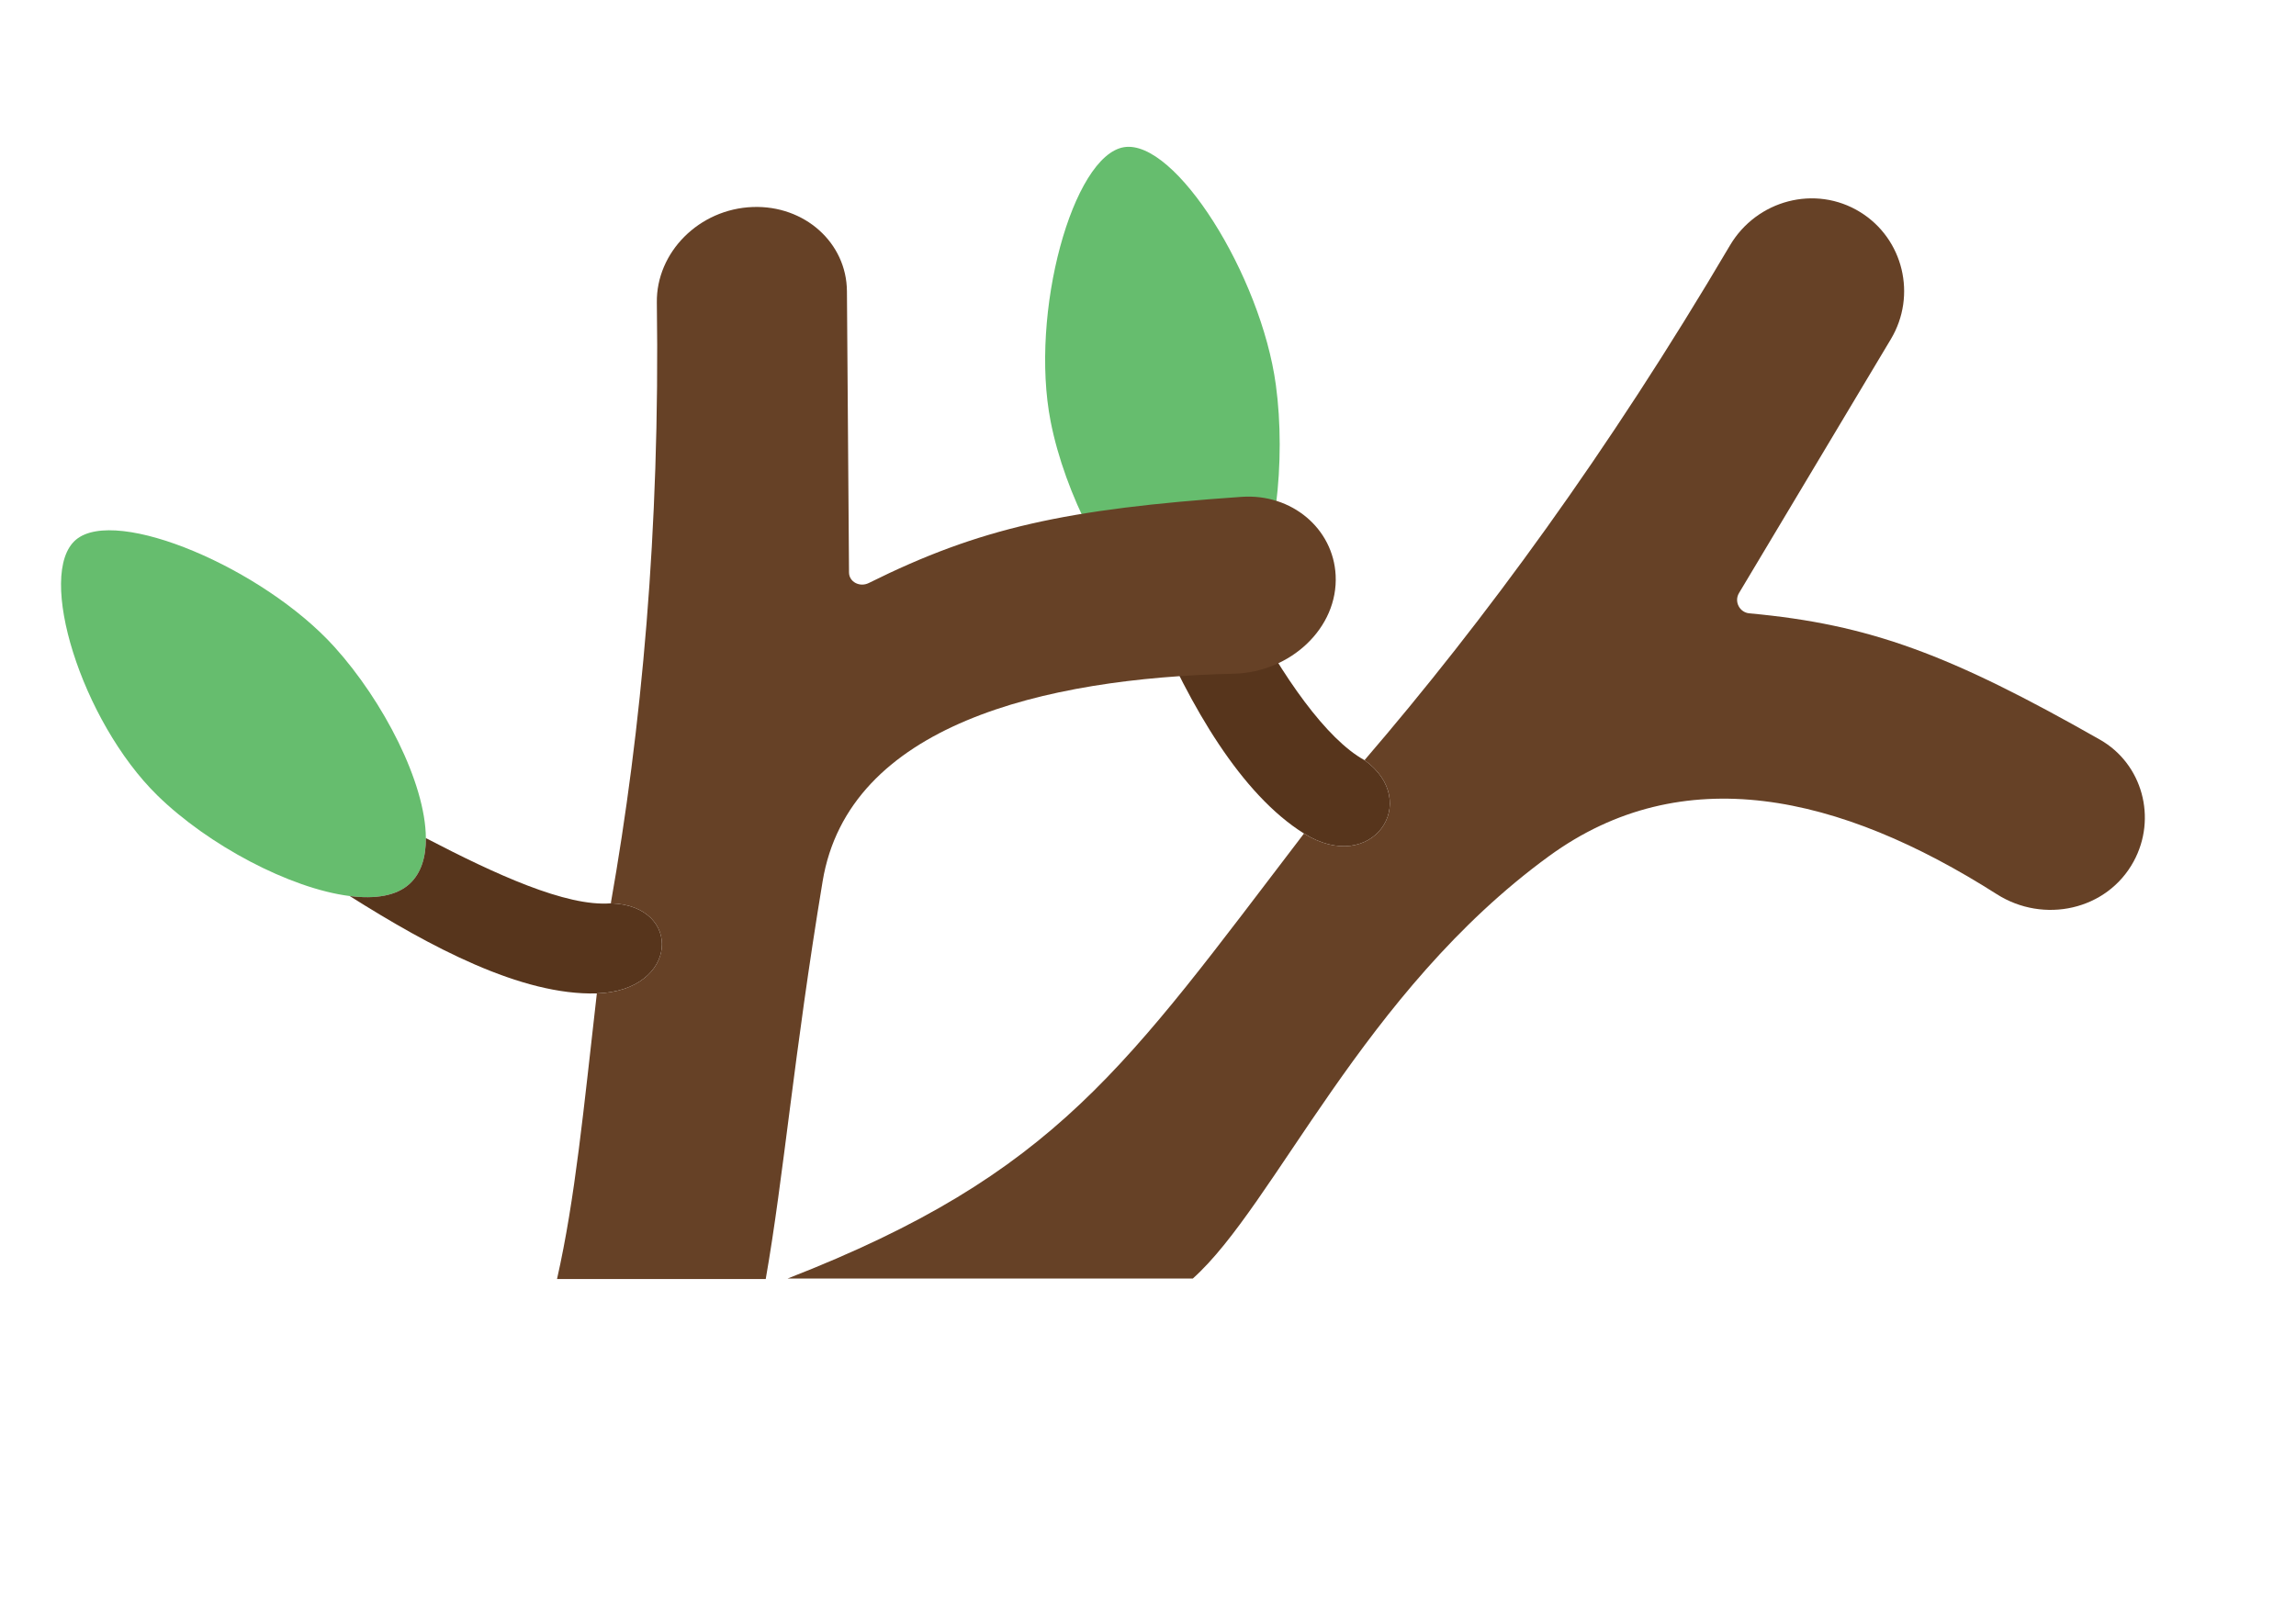 <svg width="172" height="121" viewBox="0 0 172 121" fill="none" xmlns="http://www.w3.org/2000/svg">
<path d="M95.577 28.834C96.347 34.484 95.574 41.715 93.335 45.449C92.564 46.735 91.62 47.606 90.504 47.855C89.199 48.148 87.752 47.497 86.325 46.234C82.992 43.285 79.766 36.997 78.707 31.584C77.118 23.459 80.361 11.653 84.202 11.029C88.044 10.405 94.459 20.629 95.577 28.834Z" fill="#66BD6E"/>
<path d="M97.686 62.458C102.791 65.647 106.554 60.061 102.22 56.963C99.356 55.389 96.072 50.686 93.335 45.449C92.564 46.735 91.62 47.606 90.504 47.855C89.199 48.148 87.752 47.497 86.325 46.234C89.148 52.937 92.984 59.52 97.686 62.458Z" fill="#57351C"/>
<path d="M102.22 56.963C106.554 60.061 102.791 65.647 97.686 62.458C84.327 79.936 79.204 87.935 58.999 95.807L89.356 95.807C95.491 90.333 102.095 74.315 116.037 64.156C126.034 56.871 137.79 59.495 149.589 67.008C153.092 69.238 157.841 68.22 159.838 64.553C161.603 61.312 160.503 57.24 157.312 55.425C146.101 49.048 140.08 46.787 131.049 45.96C130.315 45.893 129.893 45.078 130.273 44.442L141.65 25.414C143.611 22.134 142.585 17.888 139.351 15.892C135.997 13.822 131.602 14.986 129.591 18.398C120.47 33.877 111.191 46.524 102.22 56.963Z" fill="#664126"/>
<path d="M25.055 48.478C28.721 52.536 31.878 58.663 31.903 62.803C31.911 64.229 31.549 65.419 30.708 66.208C29.724 67.132 28.116 67.385 26.202 67.145C21.73 66.583 15.584 63.323 11.791 59.606C6.099 54.027 2.673 42.973 5.694 40.44C8.715 37.908 19.732 42.585 25.055 48.478Z" fill="#66BD6E"/>
<path d="M44.712 74.44C50.857 74.251 51.181 67.838 45.757 67.689C42.424 67.965 37.066 65.49 31.903 62.803C31.911 64.229 31.549 65.419 30.708 66.208C29.724 67.132 28.116 67.385 26.202 67.145C32.217 70.945 39.053 74.613 44.712 74.44Z" fill="#57351C"/>
<path d="M45.757 67.689C51.181 67.838 50.857 74.251 44.712 74.44C43.714 83.16 43.091 89.816 41.728 95.843L57.363 95.843C58.709 88.173 59.466 79.069 61.625 66.041C63.566 54.333 78.138 50.81 92.415 50.486C96.653 50.39 100.258 47.065 100.057 43.106C99.879 39.607 96.762 36.972 93.016 37.231C79.853 38.14 73.401 39.549 65.083 43.688C64.407 44.025 63.607 43.605 63.602 42.9L63.446 21.819C63.419 18.186 60.274 15.373 56.394 15.512C52.371 15.656 49.152 18.908 49.206 22.674C49.449 39.752 48.054 54.674 45.757 67.689Z" fill="#664126"/>
</svg>
